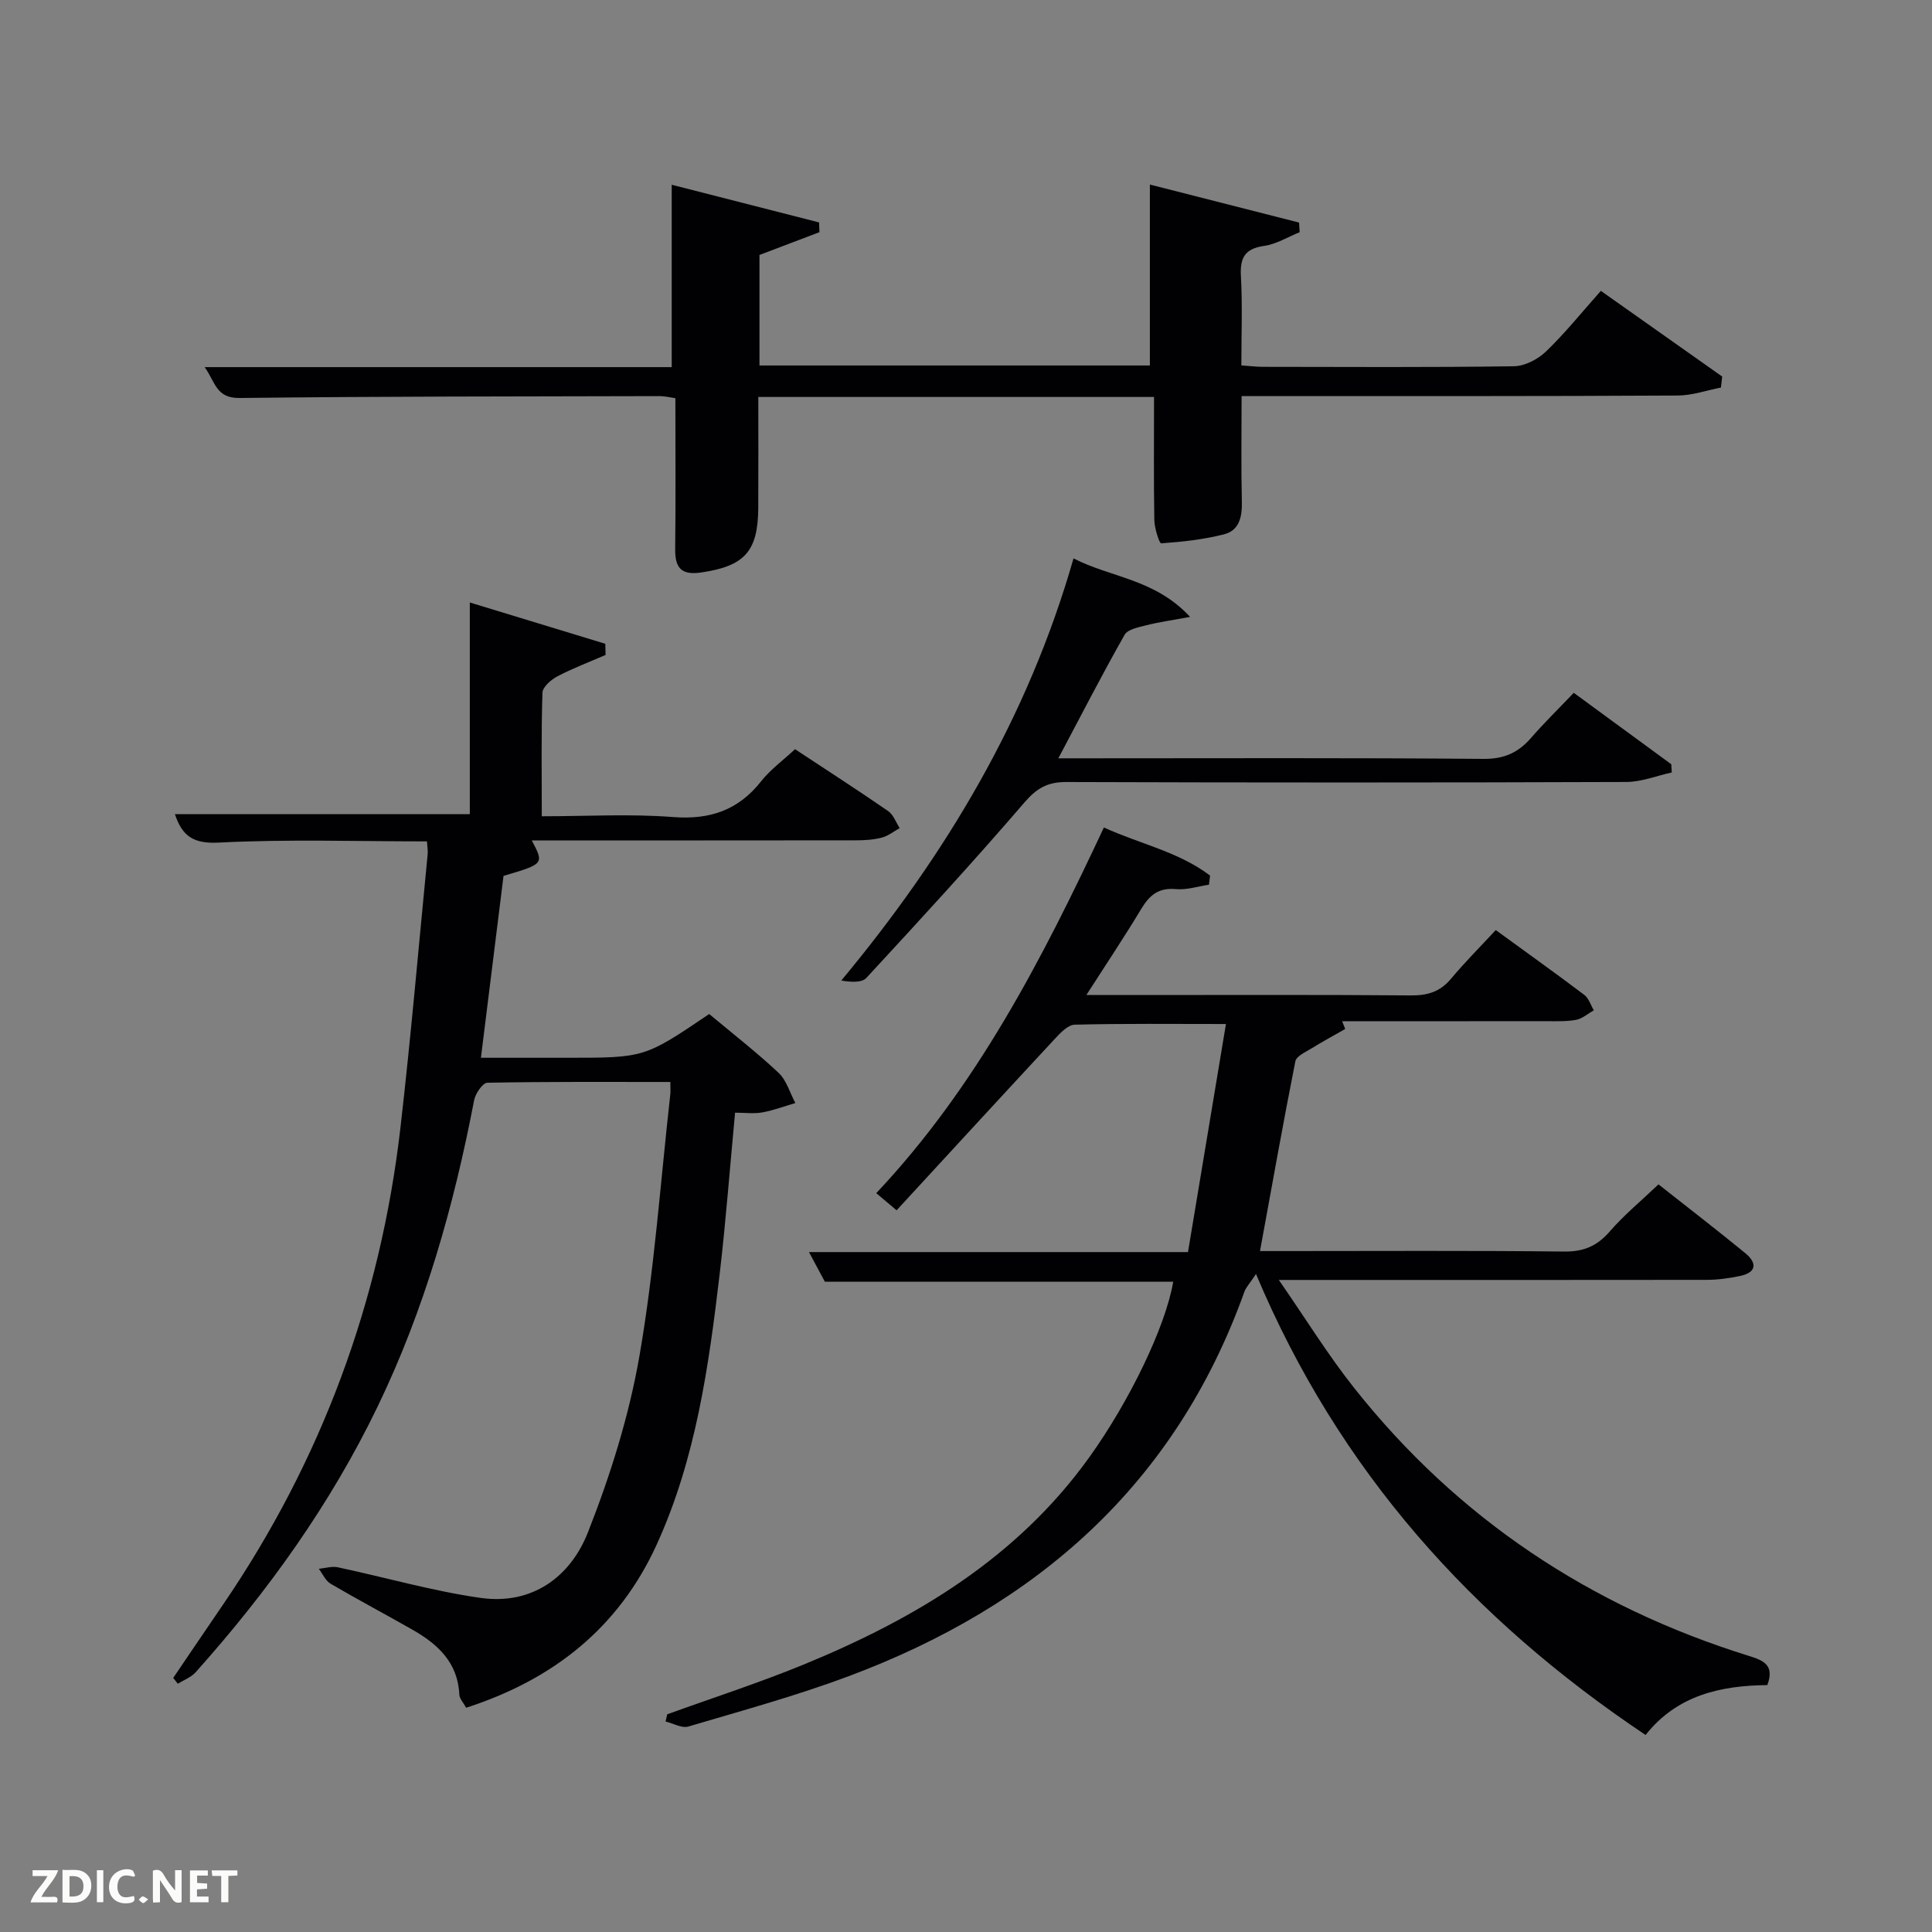 <svg enable-background="new 0 0 400 400" viewBox="0 0 400 400" xmlns="http://www.w3.org/2000/svg"><rect x="0" y="0" width="400" height="400" fill="#808080" stroke="none"/><path d="m185.63 250.58c-2.04-1.72-2.91-2.46-4.21-3.55 20.69-21.97 34.24-48.2 47.13-75.71 7.44 3.41 15.48 5.02 21.98 9.96-.08.63-.16 1.26-.23 1.89-2.29.34-4.61 1.12-6.85.91-3.55-.33-5.44 1.23-7.15 4.07-3.48 5.78-7.23 11.4-11.38 17.86h10.21c18.99 0 37.99-.08 56.98.08 3.44.03 6.03-.74 8.28-3.42 2.87-3.43 6.04-6.61 9.29-10.11 6.59 4.8 12.52 9.03 18.33 13.42.93.7 1.33 2.11 1.97 3.19-1.22.69-2.38 1.74-3.68 1.98-2.11.38-4.31.27-6.47.27-13.98.02-27.97.01-41.95.01.21.54.42 1.08.63 1.61-2.34 1.34-4.72 2.62-7.01 4.04-1.22.75-3.1 1.58-3.31 2.65-2.55 12.85-4.84 25.75-7.32 39.29h5.02c19.33 0 38.66-.12 57.98.1 4.06.04 6.83-1.17 9.44-4.19 2.92-3.37 6.42-6.25 10.06-9.72 5.78 4.56 11.95 9.31 17.96 14.23 2.5 2.04 2.38 4.03-1.13 4.75-2.26.47-4.59.79-6.89.79-27.15.04-54.31.02-81.47.02-1.81 0-3.62 0-7.07 0 5.6 8.09 10.18 15.53 15.57 22.33 21.39 27.01 48.86 45.26 81.69 55.49 3.02.94 5.43 1.85 3.88 6.06-9.52.1-18.63 2.01-25.21 10.33-35.83-23.98-63.49-54.61-80.66-95.44-1.29 1.95-2.05 2.72-2.39 3.64-14.29 39.95-43.06 65.09-81.94 79.63-10.85 4.06-22.08 7.13-33.2 10.42-1.35.4-3.13-.66-4.71-1.04.11-.5.22-1 .34-1.49 9.47-3.43 19.08-6.53 28.39-10.36 23.08-9.5 44.04-22.03 58.97-42.82 8.33-11.6 15.83-27.09 17.4-36.38-23.91 0-47.77 0-72.12 0-.84-1.58-1.91-3.56-3.29-6.14h78.47c2.61-15.64 5.17-31.07 7.86-47.22-11.09 0-21.21-.12-31.32.14-1.42.04-3 1.74-4.16 2.99-10.84 11.67-21.63 23.41-32.71 35.44z" fill="#010104"/><path d="m138.79 224.01c-12.96 0-25.43-.08-37.89.16-.97.02-2.47 2.24-2.74 3.63-4.2 21.92-10.25 43.26-19.98 63.42-9.76 20.23-22.74 38.3-37.67 55-.94 1.05-2.45 1.6-3.69 2.38-.32-.4-.64-.8-.96-1.2 3.41-5.03 6.81-10.06 10.24-15.07 20.46-29.94 32.68-62.98 36.82-98.96 2.16-18.8 3.78-37.66 5.62-56.49.08-.78-.08-1.59-.14-2.68-14.55 0-28.86-.48-43.11.25-5.3.27-7.56-1.36-9.08-5.89h61.06c0-14.19 0-28.55 0-43.82 9.48 2.89 18.76 5.72 28.05 8.55.02.77.04 1.54.06 2.31-3.33 1.45-6.75 2.74-9.96 4.42-1.32.69-3.07 2.21-3.11 3.4-.27 8.29-.14 16.6-.14 25.58 9.32 0 18.29-.53 27.17.16 7.64.59 13.5-1.4 18.25-7.41 1.93-2.44 4.54-4.33 7.01-6.64 6.57 4.33 12.99 8.48 19.29 12.82 1.09.75 1.6 2.32 2.38 3.52-1.23.68-2.39 1.63-3.7 1.97-1.73.45-3.59.56-5.4.56-22.32.03-44.65.02-67.07.02 2.56 4.86 2.56 4.86-5.85 7.34-1.52 12.23-3.05 24.57-4.68 37.66h17.9c15.97 0 15.97 0 29.36-9.06 4.77 3.99 9.77 7.87 14.37 12.18 1.65 1.55 2.34 4.14 3.47 6.25-2.28.67-4.52 1.52-6.84 1.94-1.74.31-3.58.06-5.64.06-1.06 11.21-1.89 22.29-3.18 33.31-2.26 19.16-4.93 38.29-13.03 56.07-7.84 17.23-21.41 27.99-39.47 33.82-.56-1.04-1.37-1.86-1.41-2.72-.3-6.64-4.46-10.45-9.71-13.44-5.63-3.21-11.36-6.24-16.95-9.52-1.05-.62-1.63-2.03-2.43-3.08 1.31-.13 2.69-.58 3.92-.32 9.87 2.09 19.63 4.93 29.59 6.34 10.59 1.5 18.54-4.29 22.19-13.54 4.65-11.8 8.53-24.14 10.69-36.61 3.09-17.81 4.34-35.94 6.36-53.93.1-.65.03-1.32.03-2.74z" fill="#010104"/><path d="m238.93 82.19c-27.46 0-54.39 0-81.93 0 0 7.76.03 15.36-.01 22.96-.05 9.06-2.87 12.07-11.85 13.38-4.05.59-5.39-.93-5.35-4.81.12-10.32.04-20.64.04-31.28-1.09-.15-2.19-.43-3.28-.43-28.99.07-57.98.05-86.97.39-4.83.06-4.99-3.26-7.2-6.39h96.69c0-12.69 0-25.02 0-37.76 9.76 2.49 20.13 5.15 30.51 7.8.03.67.05 1.35.08 2.02-4.05 1.54-8.09 3.08-12.42 4.72v22.88h80.83c0-12.41 0-24.62 0-37.46 9.82 2.5 20.35 5.19 30.89 7.87.04.67.08 1.33.12 2-2.45.98-4.82 2.47-7.35 2.83-4.02.57-5.03 2.48-4.81 6.3.33 5.97.09 11.98.09 18.44 1.58.11 3 .29 4.42.3 17.33.02 34.66.13 51.99-.12 2.26-.03 4.97-1.43 6.65-3.05 3.94-3.78 7.38-8.08 11.37-12.56 8.5 6 16.81 11.87 25.12 17.74-.09.76-.17 1.52-.26 2.28-2.98.58-5.97 1.64-8.95 1.65-28.19.16-56.35.11-84.51.11-1.79 0-3.57 0-5.78 0 0 7.6-.12 14.72.05 21.83.08 3.15-.5 5.99-3.7 6.8-4.23 1.07-8.64 1.56-13 1.86-.38.03-1.39-3.12-1.42-4.81-.14-8.31-.06-16.63-.06-25.49z" fill="#010104"/><path d="m246.4 127.72c-3.93.73-6.53 1.09-9.05 1.73-1.61.41-3.87.83-4.52 1.99-4.65 8.2-8.96 16.6-13.71 25.56h5.54c27.49 0 54.98-.12 82.47.12 4.31.04 7.23-1.31 9.89-4.38 2.71-3.12 5.68-6.01 8.81-9.3 6.9 5.05 13.54 9.92 20.19 14.79.03.57.06 1.14.1 1.7-3.14.69-6.27 1.96-9.41 1.97-38.65.14-77.31.14-115.96.01-3.86-.01-6.1 1.27-8.65 4.23-10.63 12.36-21.67 24.36-32.73 36.33-.96 1.03-3.21.87-5.19.54 21.76-26.18 38.67-54.5 48.08-87.4 7.74 4 16.77 4.19 24.14 12.11z" fill="#010104"/><g fill="#fbfcfa"><path d="m37.59 393.81c-.92.31-1.52.05-2-.78-.7-1.2-1.52-2.34-2.47-3.78v4.59c-.55.03-.95.05-1.41.07-.03-.37-.06-.64-.06-.91 0-1.91 0-3.81 0-5.7 1.13-.41 1.77-.03 2.29.91.62 1.11 1.38 2.14 2.31 3.19v-4.2h1.35v6.61z"/><path d="m12.94 393.88v-6.75c1.9.19 3.93-.54 5.37 1.29.8 1.01.78 2.88.03 3.97-1.37 1.97-3.4 1.51-5.4 1.49m1.45-1.22c2.04.12 2.92-.58 2.89-2.21-.03-1.51-.98-2.19-2.89-2z"/><path d="m11.81 393.87h-5.49c.68-2.18 2.47-3.48 3.51-5.45h-3.08v-1.21h5.29c-.71 2.13-2.44 3.48-3.47 5.51.86 0 1.63.04 2.39-.01.79-.05 1.14.21.85 1.16"/><path d="m39.33 393.86v-6.61h3.7v1.07h-2.22v1.52c.68.04 1.34.09 2.07.13v1.07c-.72.05-1.38.09-2.1.14v1.48h2.4v1.19h-3.85z"/><path d="m27.71 388.56c-1.15-.3-2.46-.61-3.1.64-.37.73-.41 1.93-.06 2.67.63 1.35 1.99.93 3.17.68.35.94-.01 1.32-.93 1.46-1.62.25-3.05-.27-3.76-1.48-.72-1.24-.6-3.03.31-4.17.88-1.11 2.71-1.7 4-1.16.32.13.44.74.65 1.12-.1.08-.19.16-.28.24"/><path d="m49.15 387.24v1.07c-.59.02-1.17.05-1.87.08v5.44h-1.48v-5.44h-1.85c-.05-.4-.08-.73-.13-1.15z"/><path d="m20.06 387.21h1.33v6.62h-1.33z"/><path d="m30.68 393.25c-.49.38-.8.79-1.05.76-.32-.05-.6-.45-.9-.7.26-.24.51-.64.8-.67.29-.04.62.3 1.15.61"/></g></svg>